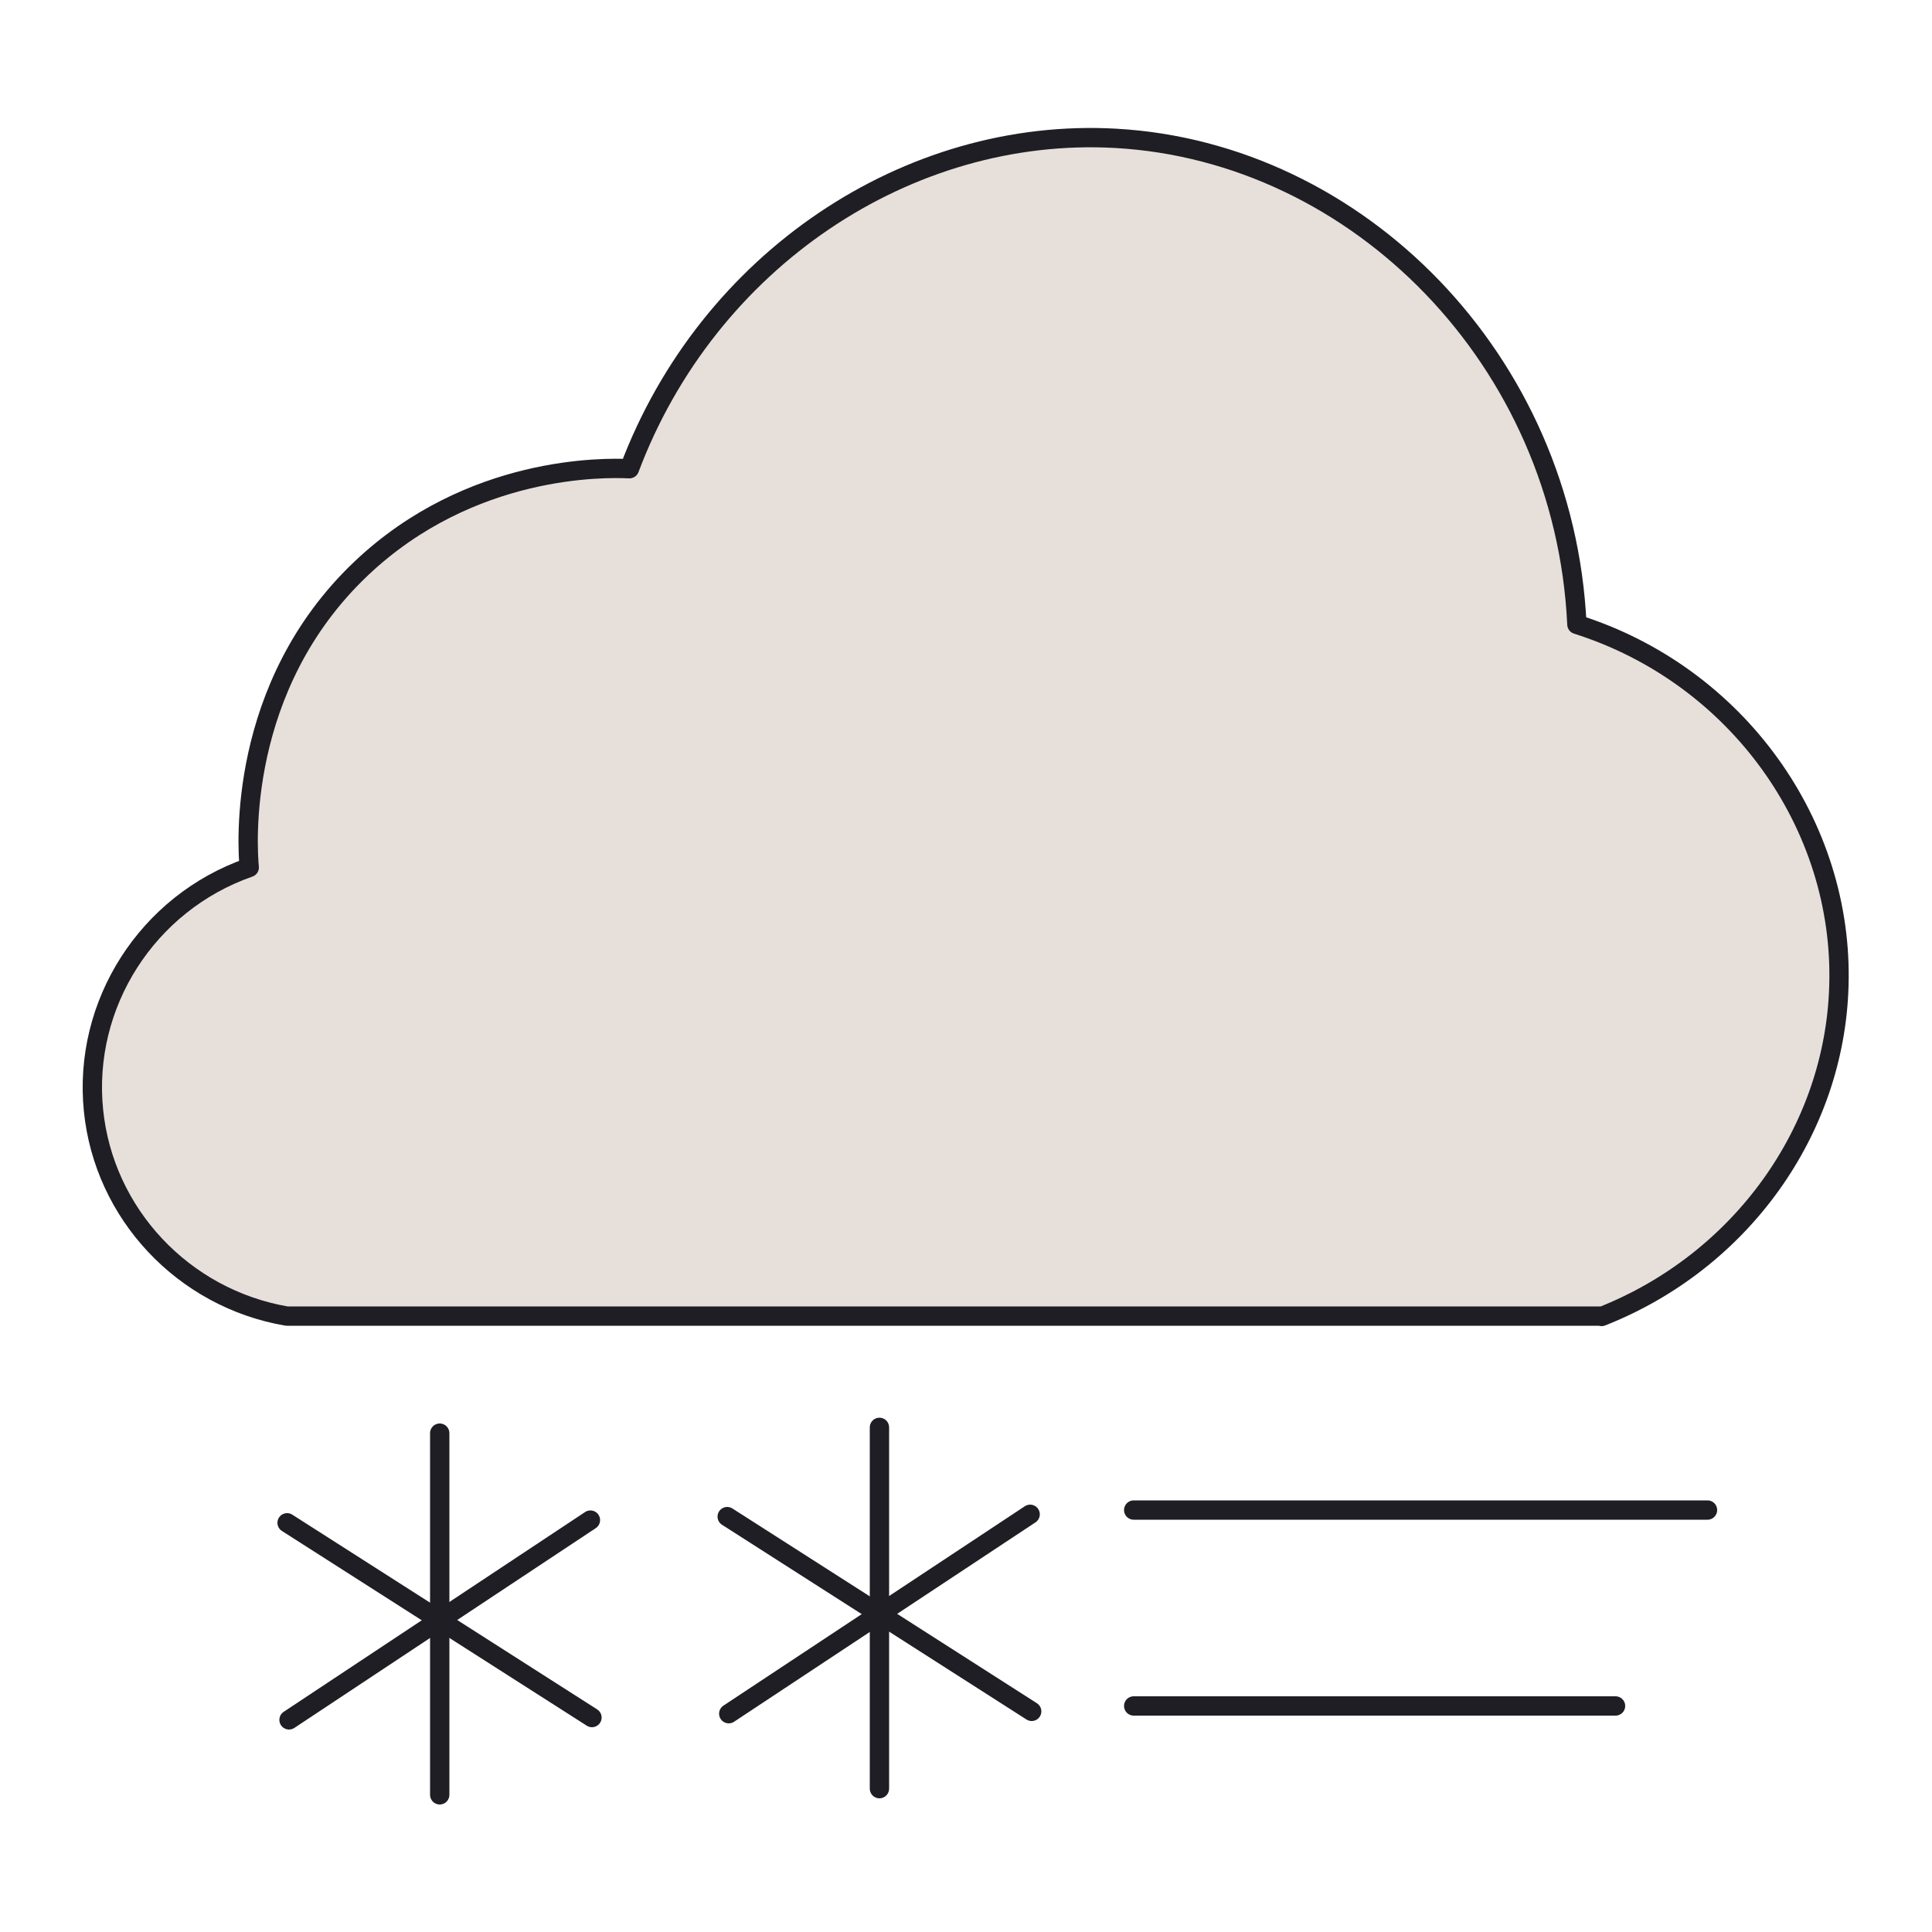<?xml version="1.0" encoding="UTF-8"?>
<svg id="Layer_3" data-name="Layer 3" xmlns="http://www.w3.org/2000/svg" viewBox="0 0 50 50">
  <defs>
    <style>
      .cls-1 {
        fill: #e7e0da;
        stroke: #1e1e24;
        stroke-linecap: round;
        stroke-linejoin: round;
        stroke-width: .5px;
      }
    </style>
  </defs>
  <path class="cls-1" d="m41.46,34.06H7.42c-2.68-.46-4.73-2.65-5-5.32-.28-2.75,1.39-5.37,4.03-6.29-.05-.53-.33-4.68,2.9-7.74,2.83-2.68,6.3-2.61,6.94-2.58,2.03-5.4,7.21-8.85,12.58-8.55,6.27.35,11.62,5.74,11.94,12.58,4.14,1.31,6.91,5.18,6.78,9.36-.11,3.75-2.54,7.13-6.14,8.55Z"/>
  <line class="cls-1" x1="44.19" y1="39.08" x2="29.34" y2="39.08"/>
  <line class="cls-1" x1="41.81" y1="44.15" x2="29.34" y2="44.15"/>
  <g>
    <line class="cls-1" x1="22.76" y1="36.94" x2="22.76" y2="46.29"/>
    <line class="cls-1" x1="18.82" y1="39.25" x2="26.7" y2="44.29"/>
    <line class="cls-1" x1="26.66" y1="39.19" x2="18.86" y2="44.35"/>
  </g>
  <g>
    <line class="cls-1" x1="11.38" y1="37.09" x2="11.38" y2="46.45"/>
    <line class="cls-1" x1="7.43" y1="39.41" x2="15.32" y2="44.45"/>
    <line class="cls-1" x1="15.28" y1="39.34" x2="7.48" y2="44.51"/>
  </g>
</svg>